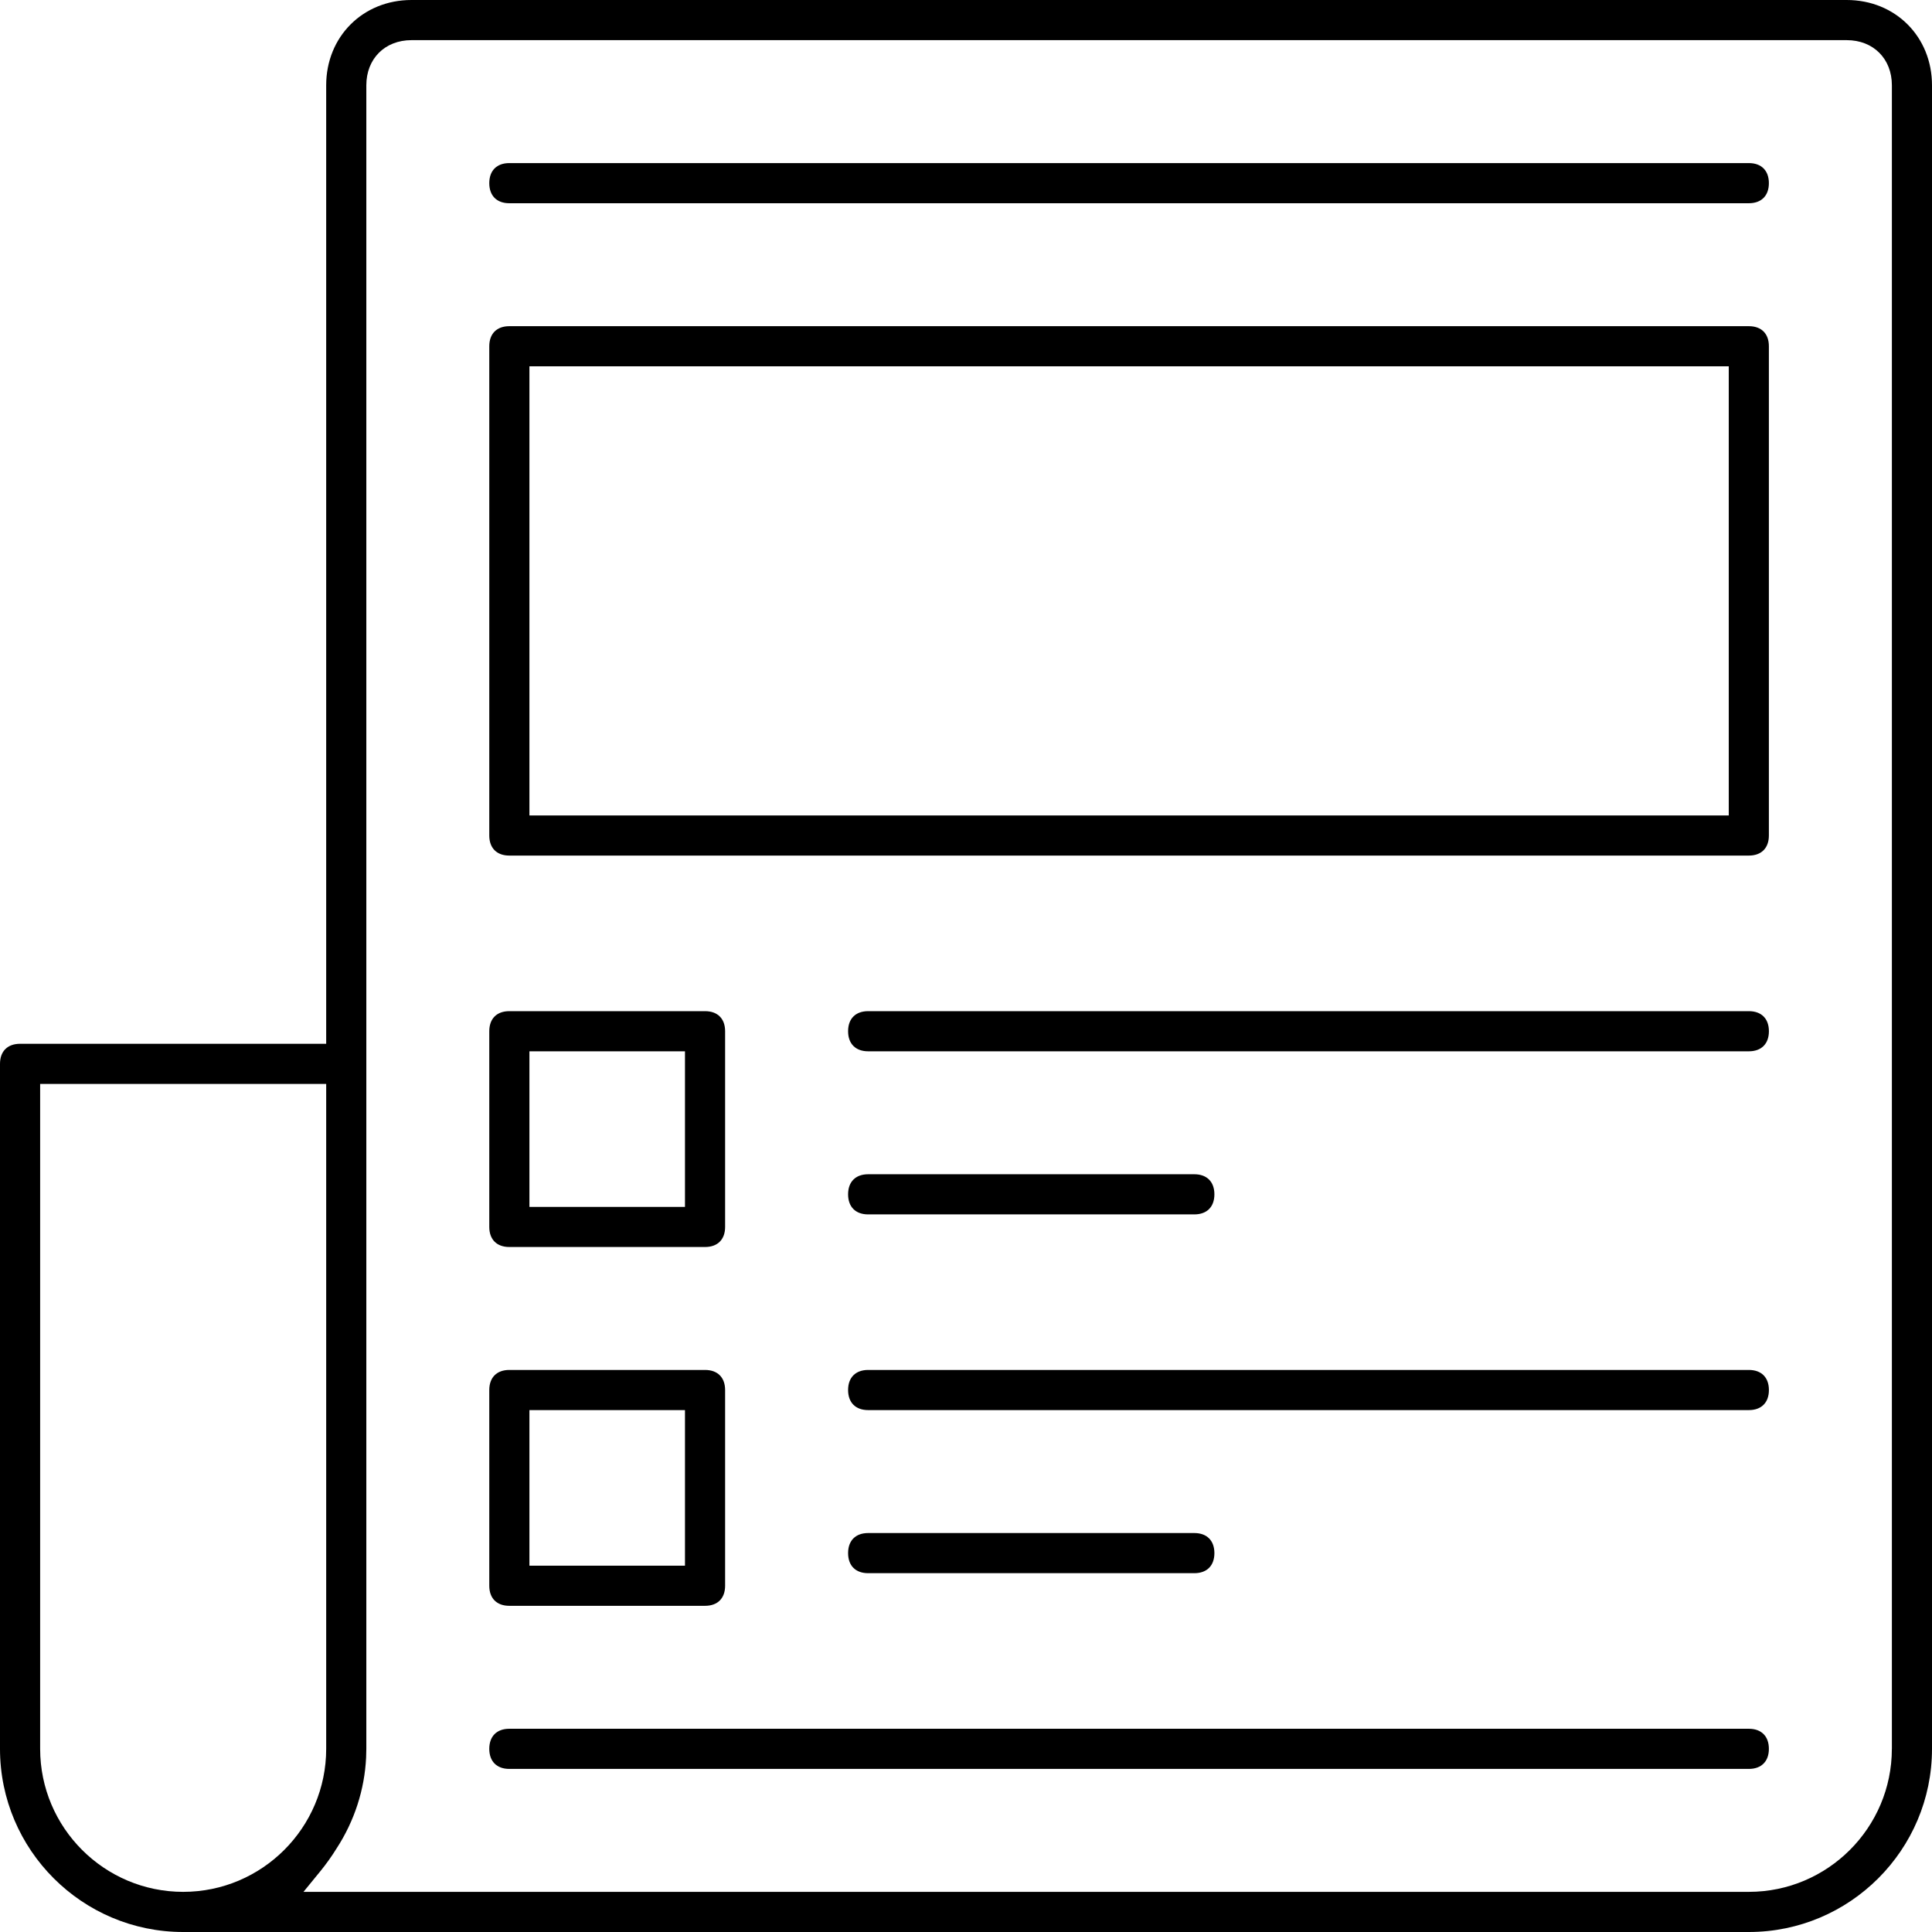 <?xml version="1.0" encoding="utf-8"?>
<!-- Generator: Adobe Illustrator 16.0.0, SVG Export Plug-In . SVG Version: 6.00 Build 0)  -->
<!DOCTYPE svg PUBLIC "-//W3C//DTD SVG 1.1//EN" "http://www.w3.org/Graphics/SVG/1.1/DTD/svg11.dtd">
<svg version="1.1" id="Шар_1" xmlns="http://www.w3.org/2000/svg" xmlns:xlink="http://www.w3.org/1999/xlink" x="0px" y="0px"
	 width="72px" height="72px" viewBox="0 0 72 72" enable-background="new 0 0 72 72" xml:space="preserve">
<g transform="translate(1 1)">
	<g>
		<g>
			<path d="M71,2.179C71,0.366,69.634-1,67.821-1H14.335c-1.812,0-3.179,1.366-3.179,3.179v35.72H-0.252
				c-0.469,0-0.748,0.28-0.748,0.747v25.528C-1,67.939,2.062,71,5.826,71h58.349C67.938,71,71,67.939,71,64.174V2.179z
				 M5.826,69.504c-2.939,0-5.33-2.392-5.33-5.33V39.395h10.66v24.779C11.156,67.113,8.766,69.504,5.826,69.504z M69.504,64.174
				c0,2.938-2.391,5.33-5.329,5.33H10.31l0.625-0.765c0.217-0.265,0.423-0.553,0.611-0.857c0.663-1.02,1.041-2.188,1.098-3.385
				c0.005-0.107,0.008-0.215,0.008-0.324V2.179c0-0.991,0.692-1.683,1.684-1.683h53.486c0.991,0,1.683,0.692,1.683,1.683V64.174z"/>
			<path d="M64.175,11.156H17.981c-0.468,0-0.747,0.279-0.747,0.748v18.233c0,0.468,0.279,0.748,0.747,0.748h46.193
				c0.468,0,0.747-0.28,0.747-0.748V11.904C64.922,11.435,64.643,11.156,64.175,11.156z M63.427,29.39H18.73V12.651h44.696V29.39z"
				/>
			<path d="M64.175,5.078H17.981c-0.468,0-0.747,0.28-0.747,0.748s0.279,0.748,0.747,0.748h46.193c0.468,0,0.747-0.28,0.747-0.748
				S64.643,5.078,64.175,5.078z"/>
			<path d="M25.275,36.683h-7.294c-0.468,0-0.747,0.279-0.747,0.748v7.293c0,0.469,0.279,0.748,0.747,0.748h7.294
				c0.468,0,0.748-0.279,0.748-0.748v-7.293C26.023,36.962,25.743,36.683,25.275,36.683z M24.527,43.977H18.73v-5.798h5.797V43.977z
				"/>
			<path d="M25.275,50.054h-7.294c-0.468,0-0.747,0.28-0.747,0.749v7.293c0,0.469,0.279,0.748,0.747,0.748h7.294
				c0.468,0,0.748-0.279,0.748-0.748v-7.293C26.023,50.334,25.743,50.054,25.275,50.054z M24.527,57.349H18.73V51.55h5.797V57.349z"
				/>
			<path d="M64.175,36.683H31.354c-0.468,0-0.748,0.279-0.748,0.748c0,0.468,0.28,0.748,0.748,0.748h32.821
				c0.468,0,0.747-0.28,0.747-0.748C64.922,36.962,64.643,36.683,64.175,36.683z"/>
			<path d="M43.509,42.761H31.354c-0.468,0-0.748,0.28-0.748,0.748c0,0.469,0.28,0.748,0.748,0.748h12.155
				c0.468,0,0.748-0.279,0.748-0.748C44.257,43.042,43.977,42.761,43.509,42.761z"/>
			<path d="M64.175,50.054H31.354c-0.468,0-0.748,0.28-0.748,0.748c0,0.469,0.28,0.748,0.748,0.748h32.821
				c0.468,0,0.747-0.279,0.747-0.748C64.922,50.334,64.643,50.054,64.175,50.054z"/>
			<path d="M43.509,56.132H31.354c-0.468,0-0.748,0.28-0.748,0.748c0,0.469,0.28,0.748,0.748,0.748h12.155
				c0.468,0,0.748-0.279,0.748-0.748C44.257,56.413,43.977,56.132,43.509,56.132z"/>
			<path d="M64.175,63.426H17.981c-0.468,0-0.747,0.28-0.747,0.748s0.279,0.748,0.747,0.748h46.193c0.468,0,0.747-0.28,0.747-0.748
				S64.643,63.426,64.175,63.426z"/>
		</g>
	</g>
</g>
</svg>
